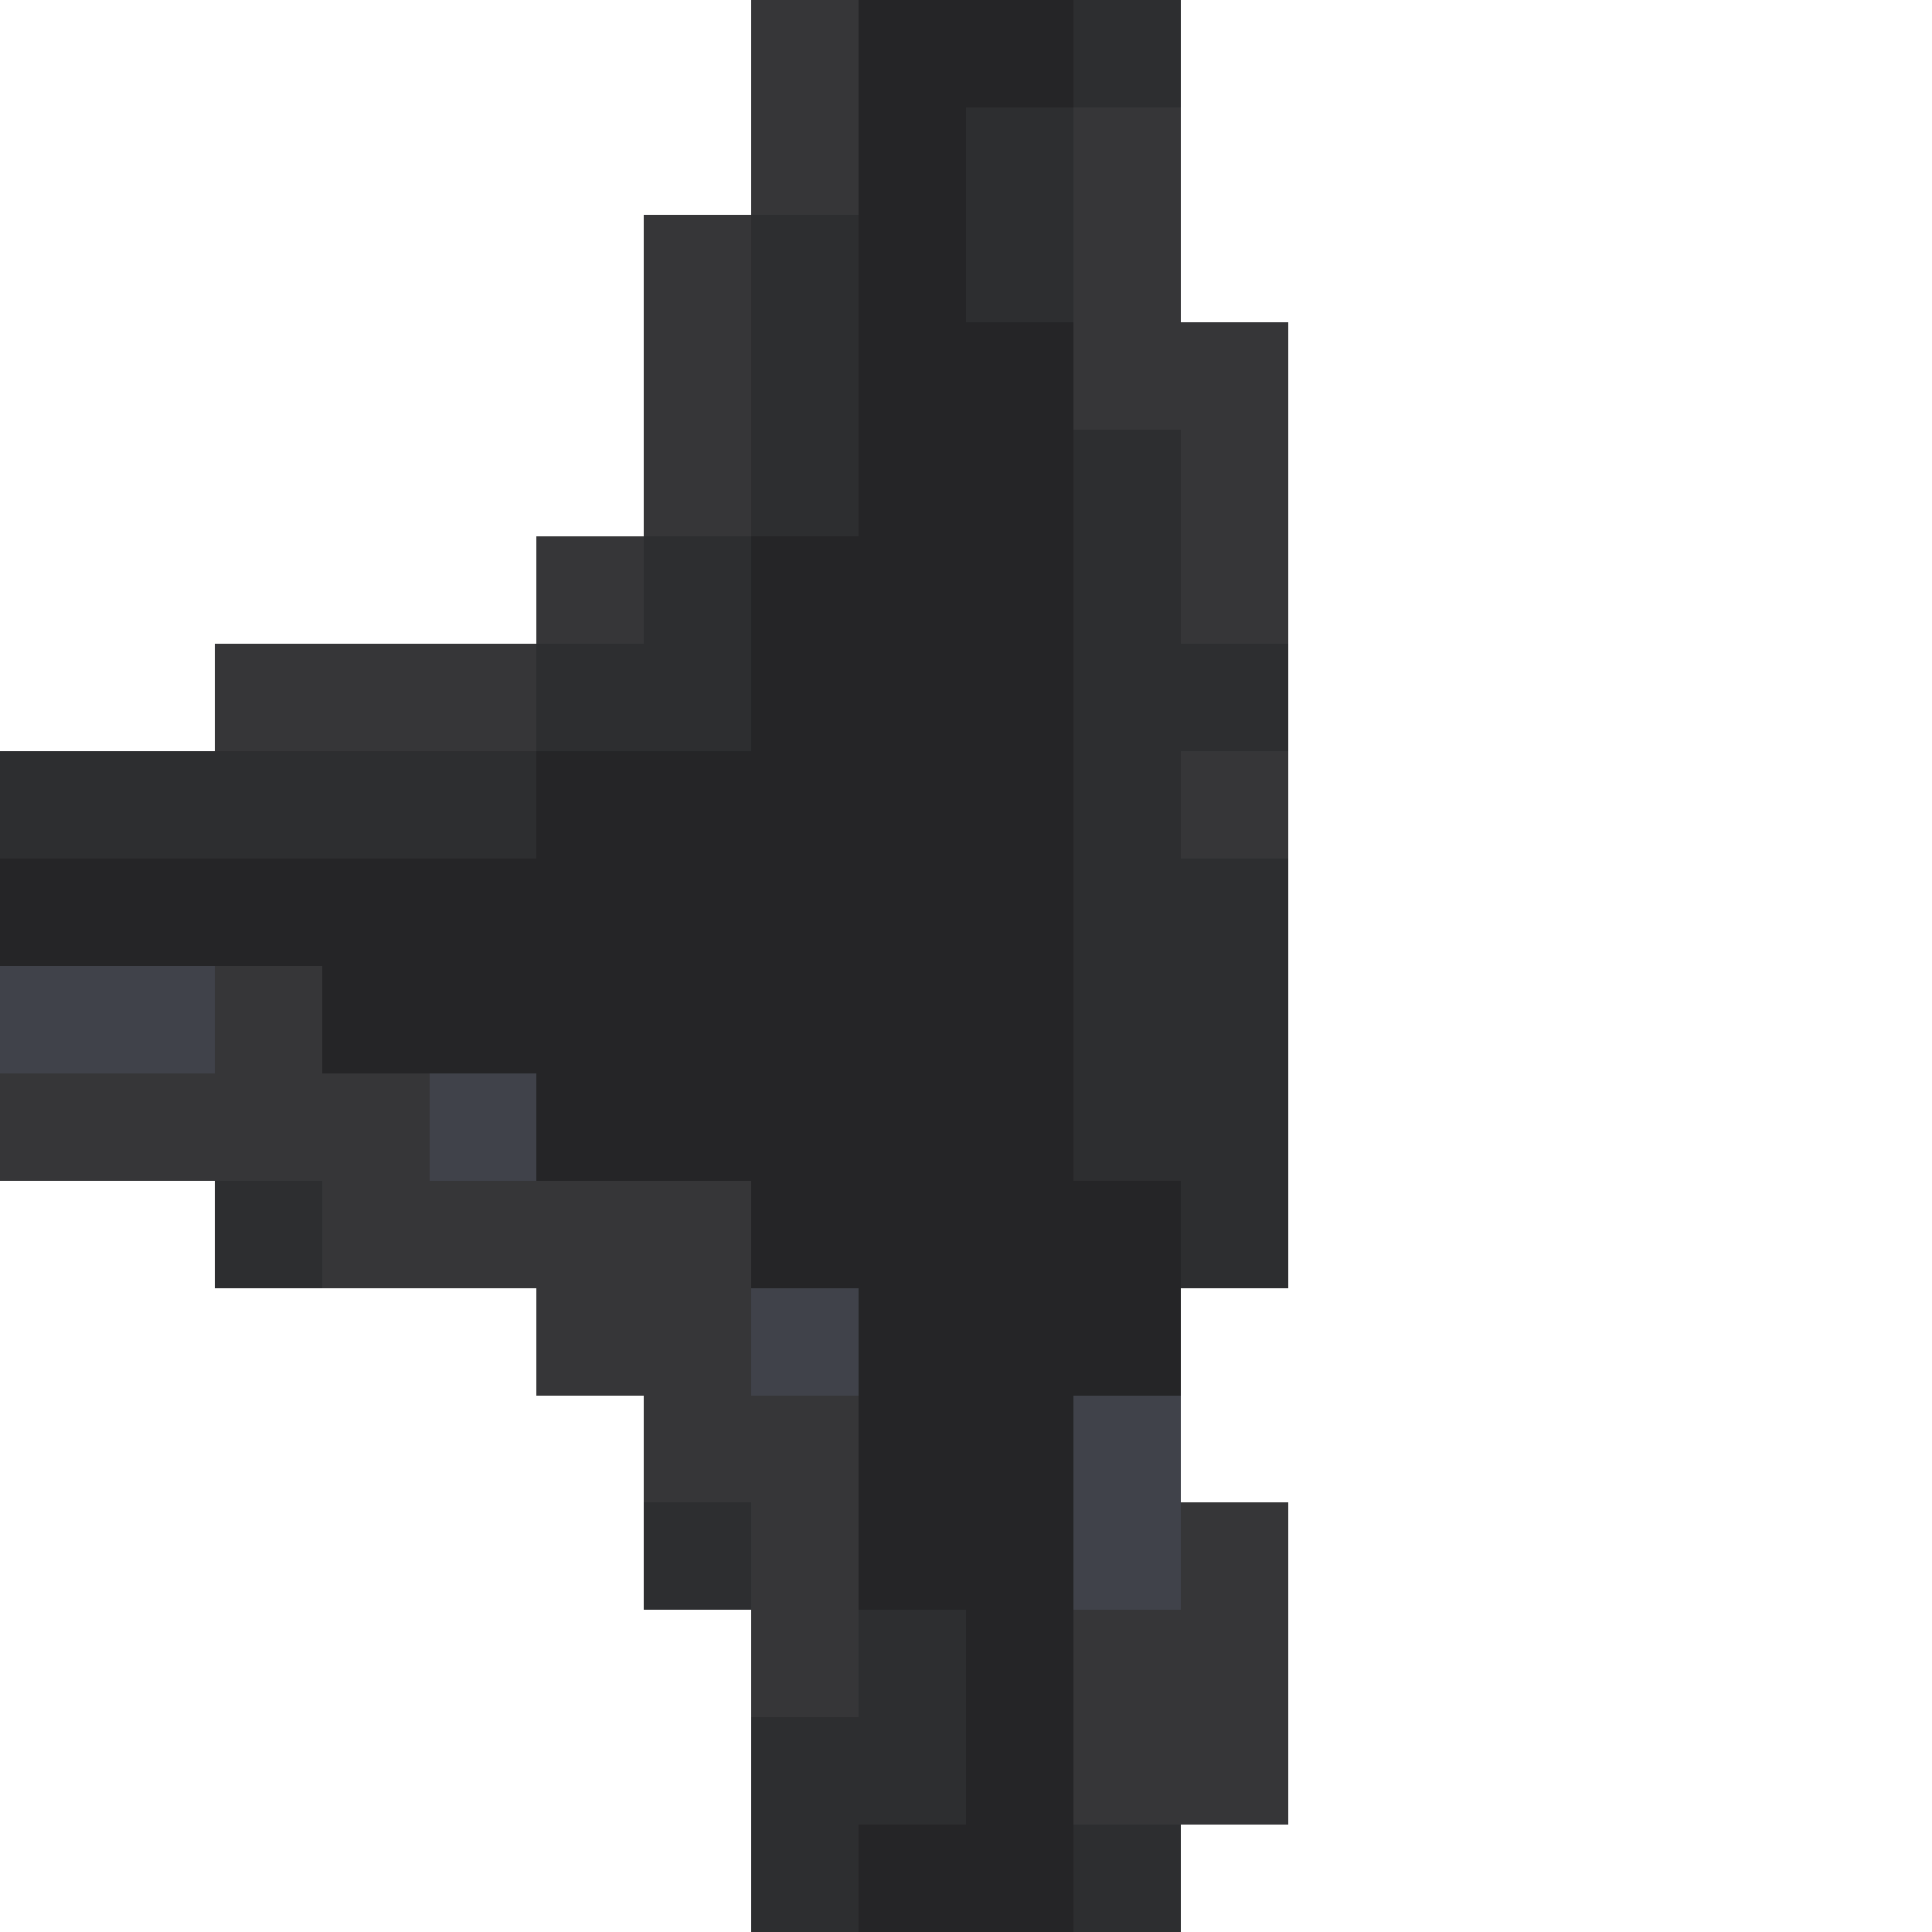 <svg xmlns="http://www.w3.org/2000/svg" viewBox="0 -0.5 18 18" shape-rendering="crispEdges">
<path stroke="#363638" d="M7 0h1M7 1h1M10 1h1M6 2h1M10 2h1M6 3h1M10 3h2M6 4h1M11 4h1M5 5h1M11 5h1M2 6h3M11 7h1M2 9h1M0 10h4M3 11h4M5 12h2M6 13h2M7 14h1M11 14h1M7 15h1M10 15h2M10 16h2" />
<path stroke="#252527" d="M8 0h2M8 1h1M8 2h1M8 3h2M8 4h2M7 5h3M7 6h3M5 7h5M0 8h10M3 9h7M5 10h5M7 11h4M8 12h3M8 13h2M8 14h2M9 15h1M9 16h1M8 17h2" />
<path stroke="#2d2e30" d="M10 0h1M9 1h1M7 2h1M9 2h1M7 3h1M7 4h1M10 4h1M6 5h1M10 5h1M5 6h2M10 6h2M0 7h5M10 7h1M10 8h2M10 9h2M10 10h2M2 11h1M11 11h1M6 14h1M8 15h1M7 16h2M7 17h1M10 17h1" />
<path stroke="#40424a" d="M0 9h2M4 10h1M7 12h1M10 13h1M10 14h1" />
</svg>